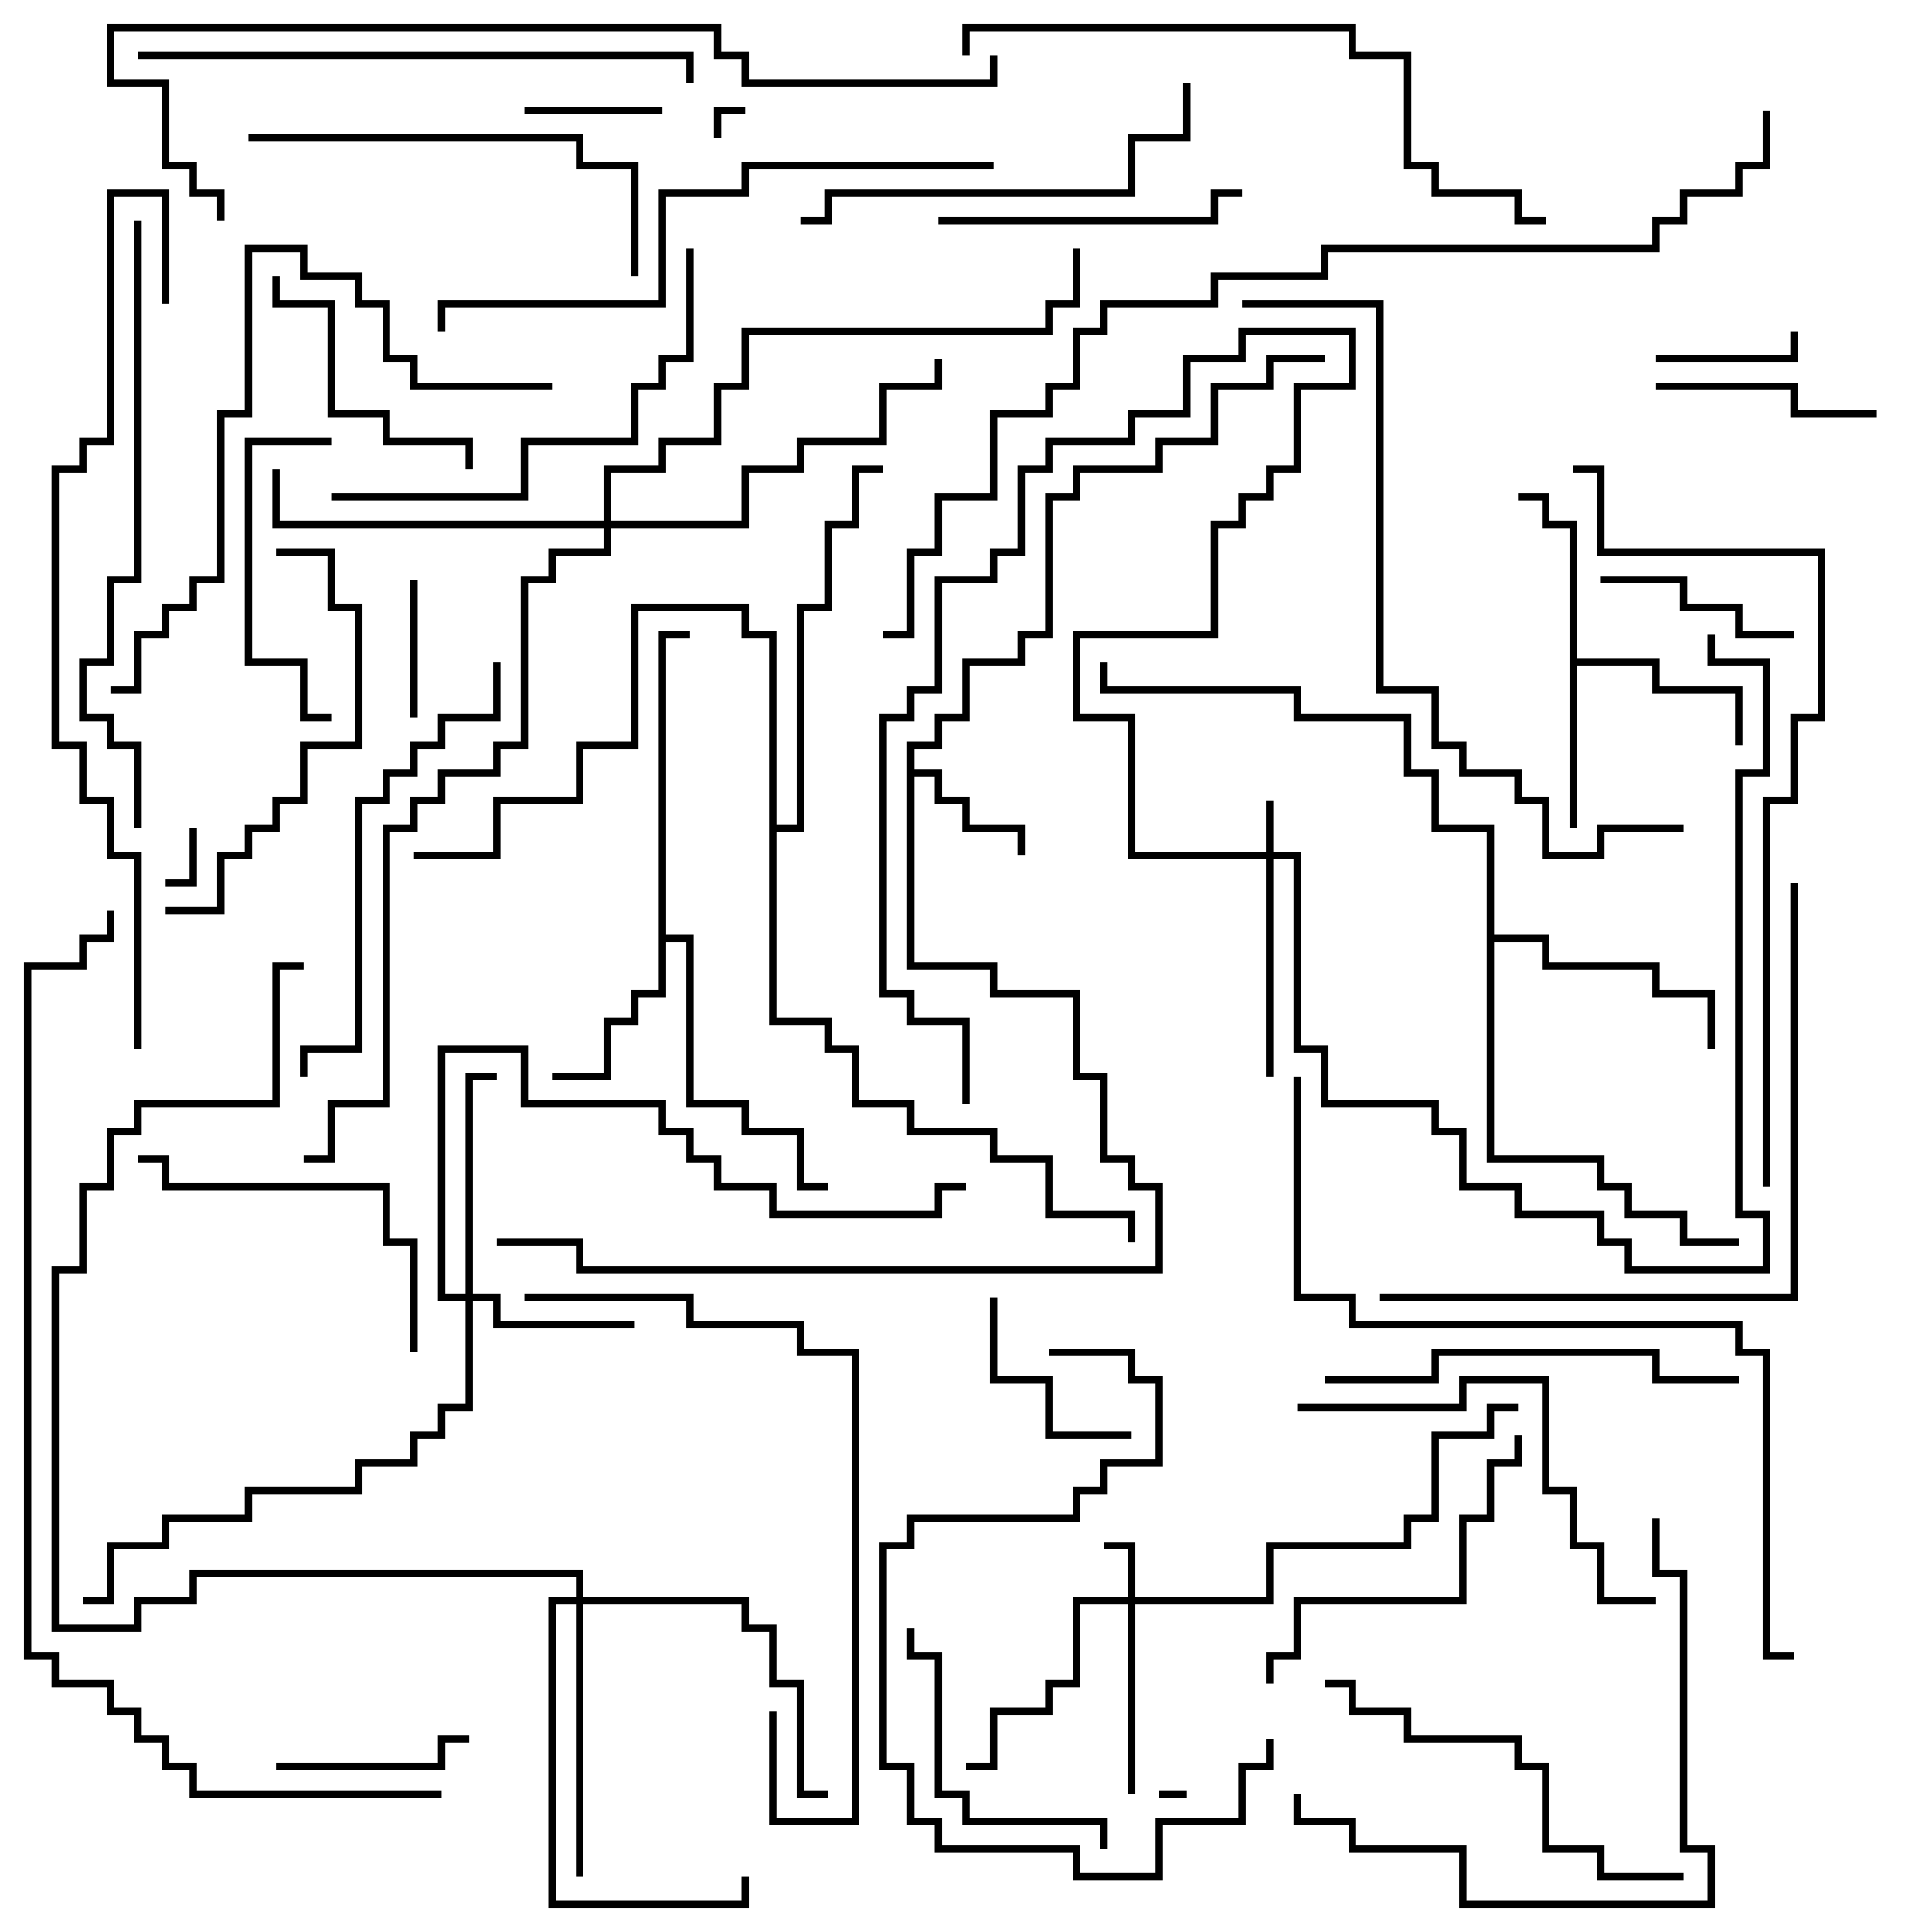<svg version="1.1" width="105" height="105" xmlns="http://www.w3.org/2000/svg"><path d="M49.3,40.3L50.8,40.3L50.8,38.8L52.3,38.8L52.3,35.8L55.3,35.8L55.3,34.3L56.8,34.3L56.8,26.8L58.3,26.8L58.3,25.3L62.8,25.3L62.8,23.8L65.8,23.8L65.8,20.8L68.8,20.8L68.8,19.3L72,19.3L72,19.7L69.2,19.7L69.2,21.2L66.2,21.2L66.2,24.2L63.2,24.2L63.2,25.7L58.7,25.7L58.7,27.2L57.2,27.2L57.2,34.7L55.7,34.7L55.7,36.2L52.7,36.2L52.7,39.2L51.2,39.2L51.2,40.7L49.7,40.7L49.7,41.8L51.2,41.8L51.2,43.3L52.7,43.3L52.7,44.8L55.7,44.8L55.7,46.5L55.3,46.5L55.3,45.2L52.3,45.2L52.3,43.7L50.8,43.7L50.8,42.2L49.7,42.2L49.7,52.3L54.2,52.3L54.2,53.8L58.7,53.8L58.7,58.3L60.2,58.3L60.2,62.8L61.7,62.8L61.7,64.3L63.2,64.3L63.2,69.2L31.3,69.2L31.3,67.7L27,67.7L27,67.3L31.7,67.3L31.7,68.8L62.8,68.8L62.8,64.7L61.3,64.7L61.3,63.2L59.8,63.2L59.8,58.7L58.3,58.7L58.3,54.2L53.8,54.2L53.8,52.7L49.3,52.7z" stroke="none"/><path d="M85.3,28.7L83.8,28.7L83.8,27.2L82.5,27.2L82.5,26.8L84.2,26.8L84.2,28.3L85.7,28.3L85.7,35.8L90.2,35.8L90.2,37.3L94.7,37.3L94.7,40.5L94.3,40.5L94.3,37.7L89.8,37.7L89.8,36.2L85.7,36.2L85.7,45L85.3,45z" stroke="none"/><path d="M35.8,34.3L37.5,34.3L37.5,34.7L36.2,34.7L36.2,50.8L37.7,50.8L37.7,59.8L40.7,59.8L40.7,61.3L43.7,61.3L43.7,64.3L45,64.3L45,64.7L43.3,64.7L43.3,61.7L40.3,61.7L40.3,60.2L37.3,60.2L37.3,51.2L36.2,51.2L36.2,54.2L34.7,54.2L34.7,55.7L33.2,55.7L33.2,58.7L30,58.7L30,58.3L32.8,58.3L32.8,55.3L34.3,55.3L34.3,53.8L35.8,53.8z" stroke="none"/><path d="M80.8,45.2L77.8,45.2L77.8,42.2L76.3,42.2L76.3,39.2L70.3,39.2L70.3,37.7L59.8,37.7L59.8,36L60.2,36L60.2,37.3L70.7,37.3L70.7,38.8L76.7,38.8L76.7,41.8L78.2,41.8L78.2,44.8L81.2,44.8L81.2,50.8L84.2,50.8L84.2,52.3L90.2,52.3L90.2,53.8L93.2,53.8L93.2,57L92.8,57L92.8,54.2L89.8,54.2L89.8,52.7L83.8,52.7L83.8,51.2L81.2,51.2L81.2,62.8L87.2,62.8L87.2,64.3L88.7,64.3L88.7,65.8L91.7,65.8L91.7,67.3L94.5,67.3L94.5,67.7L91.3,67.7L91.3,66.2L88.3,66.2L88.3,64.7L86.8,64.7L86.8,63.2L80.8,63.2z" stroke="none"/><path d="M41.8,34.7L40.3,34.7L40.3,33.2L34.7,33.2L34.7,40.7L31.7,40.7L31.7,43.7L27.2,43.7L27.2,46.7L22.5,46.7L22.5,46.3L26.8,46.3L26.8,43.3L31.3,43.3L31.3,40.3L34.3,40.3L34.3,32.8L40.7,32.8L40.7,34.3L42.2,34.3L42.2,44.8L43.3,44.8L43.3,32.8L44.8,32.8L44.8,28.3L46.3,28.3L46.3,25.3L48,25.3L48,25.7L46.7,25.7L46.7,28.7L45.2,28.7L45.2,33.2L43.7,33.2L43.7,45.2L42.2,45.2L42.2,55.3L45.2,55.3L45.2,56.8L46.7,56.8L46.7,59.8L49.7,59.8L49.7,61.3L54.2,61.3L54.2,62.8L57.2,62.8L57.2,65.8L61.7,65.8L61.7,67.5L61.3,67.5L61.3,66.2L56.8,66.2L56.8,63.2L53.8,63.2L53.8,61.7L49.3,61.7L49.3,60.2L46.3,60.2L46.3,57.2L44.8,57.2L44.8,55.7L41.8,55.7z" stroke="none"/><path d="M68.8,46.3L68.8,43.5L69.2,43.5L69.2,46.3L70.7,46.3L70.7,56.8L72.2,56.8L72.2,59.8L78.2,59.8L78.2,61.3L79.7,61.3L79.7,64.3L82.7,64.3L82.7,65.8L87.2,65.8L87.2,67.3L88.7,67.3L88.7,68.8L95.8,68.8L95.8,66.2L94.3,66.2L94.3,41.8L95.8,41.8L95.8,36.2L92.8,36.2L92.8,34.5L93.2,34.5L93.2,35.8L96.2,35.8L96.2,42.2L94.7,42.2L94.7,65.8L96.2,65.8L96.2,69.2L88.3,69.2L88.3,67.7L86.8,67.7L86.8,66.2L82.3,66.2L82.3,64.7L79.3,64.7L79.3,61.7L77.8,61.7L77.8,60.2L71.8,60.2L71.8,57.2L70.3,57.2L70.3,46.7L69.2,46.7L69.2,58.5L68.8,58.5L68.8,46.7L61.3,46.7L61.3,39.2L58.3,39.2L58.3,34.3L65.8,34.3L65.8,28.3L67.3,28.3L67.3,26.8L68.8,26.8L68.8,25.3L70.3,25.3L70.3,20.8L73.3,20.8L73.3,18.2L67.7,18.2L67.7,19.7L64.7,19.7L64.7,22.7L61.7,22.7L61.7,24.2L57.2,24.2L57.2,25.7L55.7,25.7L55.7,30.2L54.2,30.2L54.2,31.7L51.2,31.7L51.2,37.7L49.7,37.7L49.7,39.2L48.2,39.2L48.2,53.8L49.7,53.8L49.7,55.3L52.7,55.3L52.7,60L52.3,60L52.3,55.7L49.3,55.7L49.3,54.2L47.8,54.2L47.8,38.8L49.3,38.8L49.3,37.3L50.8,37.3L50.8,31.3L53.8,31.3L53.8,29.8L55.3,29.8L55.3,25.3L56.8,25.3L56.8,23.8L61.3,23.8L61.3,22.3L64.3,22.3L64.3,19.3L67.3,19.3L67.3,17.8L73.7,17.8L73.7,21.2L70.7,21.2L70.7,25.7L69.2,25.7L69.2,27.2L67.7,27.2L67.7,28.7L66.2,28.7L66.2,34.7L58.7,34.7L58.7,38.8L61.7,38.8L61.7,46.3z" stroke="none"/><path d="M61.3,86.8L61.3,84.2L60,84.2L60,83.8L61.7,83.8L61.7,86.8L68.8,86.8L68.8,83.8L76.3,83.8L76.3,82.3L77.8,82.3L77.8,77.8L80.8,77.8L80.8,76.3L82.5,76.3L82.5,76.7L81.2,76.7L81.2,78.2L78.2,78.2L78.2,82.7L76.7,82.7L76.7,84.2L69.2,84.2L69.2,87.2L61.7,87.2L61.7,97.5L61.3,97.5L61.3,87.2L58.7,87.2L58.7,91.7L57.2,91.7L57.2,93.2L54.2,93.2L54.2,96.2L52.5,96.2L52.5,95.8L53.8,95.8L53.8,92.8L56.8,92.8L56.8,91.3L58.3,91.3L58.3,86.8z" stroke="none"/><path d="M25.3,70.3L25.3,58.3L27,58.3L27,58.7L25.7,58.7L25.7,70.3L27.2,70.3L27.2,71.8L34.5,71.8L34.5,72.2L26.8,72.2L26.8,70.7L25.7,70.7L25.7,76.7L24.2,76.7L24.2,78.2L22.7,78.2L22.7,79.7L19.7,79.7L19.7,81.2L13.7,81.2L13.7,82.7L9.2,82.7L9.2,84.2L6.2,84.2L6.2,87.2L4.5,87.2L4.5,86.8L5.8,86.8L5.8,83.8L8.8,83.8L8.8,82.3L13.3,82.3L13.3,80.8L19.3,80.8L19.3,79.3L22.3,79.3L22.3,77.8L23.8,77.8L23.8,76.3L25.3,76.3L25.3,70.7L23.8,70.7L23.8,56.8L28.7,56.8L28.7,59.8L36.2,59.8L36.2,61.3L37.7,61.3L37.7,62.8L39.2,62.8L39.2,64.3L42.2,64.3L42.2,65.8L50.8,65.8L50.8,64.3L52.5,64.3L52.5,64.7L51.2,64.7L51.2,66.2L41.8,66.2L41.8,64.7L38.8,64.7L38.8,63.2L37.3,63.2L37.3,61.7L35.8,61.7L35.8,60.2L28.3,60.2L28.3,57.2L24.2,57.2L24.2,70.3z" stroke="none"/><path d="M31.3,86.8L31.3,85.7L10.7,85.7L10.7,87.2L7.7,87.2L7.7,88.7L2.8,88.7L2.8,68.8L4.3,68.8L4.3,64.3L5.8,64.3L5.8,61.3L7.3,61.3L7.3,59.8L14.8,59.8L14.8,52.3L16.5,52.3L16.5,52.7L15.2,52.7L15.2,60.2L7.7,60.2L7.7,61.7L6.2,61.7L6.2,64.7L4.7,64.7L4.7,69.2L3.2,69.2L3.2,88.3L7.3,88.3L7.3,86.8L10.3,86.8L10.3,85.3L31.7,85.3L31.7,86.8L40.7,86.8L40.7,88.3L42.2,88.3L42.2,91.3L43.7,91.3L43.7,97.3L45,97.3L45,97.7L43.3,97.7L43.3,91.7L41.8,91.7L41.8,88.7L40.3,88.7L40.3,87.2L31.7,87.2L31.7,102L31.3,102L31.3,87.2L30.2,87.2L30.2,103.3L40.3,103.3L40.3,102L40.7,102L40.7,103.7L29.8,103.7L29.8,86.8z" stroke="none"/><path d="M32.8,28.3L32.8,25.3L35.8,25.3L35.8,23.8L38.8,23.8L38.8,20.8L40.3,20.8L40.3,17.8L56.8,17.8L56.8,16.3L58.3,16.3L58.3,13.5L58.7,13.5L58.7,16.7L57.2,16.7L57.2,18.2L40.7,18.2L40.7,21.2L39.2,21.2L39.2,24.2L36.2,24.2L36.2,25.7L33.2,25.7L33.2,28.3L40.3,28.3L40.3,25.3L43.3,25.3L43.3,23.8L47.8,23.8L47.8,20.8L50.8,20.8L50.8,19.5L51.2,19.5L51.2,21.2L48.2,21.2L48.2,24.2L43.7,24.2L43.7,25.7L40.7,25.7L40.7,28.7L33.2,28.7L33.2,30.2L30.2,30.2L30.2,31.7L28.7,31.7L28.7,40.7L27.2,40.7L27.2,42.2L24.2,42.2L24.2,43.7L22.7,43.7L22.7,45.2L21.2,45.2L21.2,60.2L18.2,60.2L18.2,63.2L16.5,63.2L16.5,62.8L17.8,62.8L17.8,59.8L20.8,59.8L20.8,44.8L22.3,44.8L22.3,43.3L23.8,43.3L23.8,41.8L26.8,41.8L26.8,40.3L28.3,40.3L28.3,31.3L29.8,31.3L29.8,29.8L32.8,29.8L32.8,28.7L14.8,28.7L14.8,25.5L15.2,25.5L15.2,28.3z" stroke="none"/><path d="M63,97.7L63,97.3L64.5,97.3L64.5,97.7z" stroke="none"/><path d="M39.2,7.5L38.8,7.5L38.8,5.8L40.5,5.8L40.5,6.2L39.2,6.2z" stroke="none"/><path d="M10.3,45L10.7,45L10.7,48.2L9,48.2L9,47.8L10.3,47.8z" stroke="none"/><path d="M36,5.8L36,6.2L28.5,6.2L28.5,5.8z" stroke="none"/><path d="M22.3,31.5L22.7,31.5L22.7,39L22.3,39z" stroke="none"/><path d="M90,19.7L90,19.3L97.3,19.3L97.3,18L97.7,18L97.7,19.7z" stroke="none"/><path d="M15,96.2L15,95.8L23.8,95.8L23.8,94.3L25.5,94.3L25.5,94.7L24.2,94.7L24.2,96.2z" stroke="none"/><path d="M61.5,77.8L61.5,78.2L56.8,78.2L56.8,75.2L53.8,75.2L53.8,70.5L54.2,70.5L54.2,74.8L57.2,74.8L57.2,77.8z" stroke="none"/><path d="M97.5,34.3L97.5,34.7L94.3,34.7L94.3,33.2L91.3,33.2L91.3,31.7L87,31.7L87,31.3L91.7,31.3L91.7,32.8L94.7,32.8L94.7,34.3z" stroke="none"/><path d="M102,22.3L102,22.7L97.3,22.7L97.3,21.2L90,21.2L90,20.8L97.7,20.8L97.7,22.3z" stroke="none"/><path d="M25.7,25.5L25.3,25.5L25.3,24.2L20.8,24.2L20.8,22.7L17.8,22.7L17.8,16.7L14.8,16.7L14.8,15L15.2,15L15.2,16.3L18.2,16.3L18.2,22.3L21.2,22.3L21.2,23.8L25.7,23.8z" stroke="none"/><path d="M18,23.8L18,24.2L13.7,24.2L13.7,35.8L16.7,35.8L16.7,38.8L18,38.8L18,39.2L16.3,39.2L16.3,36.2L13.3,36.2L13.3,23.8z" stroke="none"/><path d="M60.2,100.5L59.8,100.5L59.8,99.2L52.3,99.2L52.3,97.7L50.8,97.7L50.8,90.2L49.3,90.2L49.3,88.5L49.7,88.5L49.7,89.8L51.2,89.8L51.2,97.3L52.7,97.3L52.7,98.8L60.2,98.8z" stroke="none"/><path d="M51,12.2L51,11.8L65.8,11.8L65.8,10.3L67.5,10.3L67.5,10.7L66.2,10.7L66.2,12.2z" stroke="none"/><path d="M22.7,73.5L22.3,73.5L22.3,67.7L20.8,67.7L20.8,64.7L8.8,64.7L8.8,63.2L7.5,63.2L7.5,62.8L9.2,62.8L9.2,64.3L21.2,64.3L21.2,67.3L22.7,67.3z" stroke="none"/><path d="M69.2,91.5L68.8,91.5L68.8,89.8L70.3,89.8L70.3,86.8L79.3,86.8L79.3,82.3L80.8,82.3L80.8,79.3L82.3,79.3L82.3,78L82.7,78L82.7,79.7L81.2,79.7L81.2,82.7L79.7,82.7L79.7,87.2L70.7,87.2L70.7,90.2L69.2,90.2z" stroke="none"/><path d="M9,49.7L9,49.3L11.8,49.3L11.8,46.3L13.3,46.3L13.3,44.8L14.8,44.8L14.8,43.3L16.3,43.3L16.3,40.3L19.3,40.3L19.3,33.2L17.8,33.2L17.8,30.2L15,30.2L15,29.8L18.2,29.8L18.2,32.8L19.7,32.8L19.7,40.7L16.7,40.7L16.7,43.7L15.2,43.7L15.2,45.2L13.7,45.2L13.7,46.7L12.2,46.7L12.2,49.7z" stroke="none"/><path d="M91.5,101.8L91.5,102.2L86.8,102.2L86.8,100.7L83.8,100.7L83.8,96.2L82.3,96.2L82.3,94.7L76.3,94.7L76.3,93.2L73.3,93.2L73.3,91.7L72,91.7L72,91.3L73.7,91.3L73.7,92.8L76.7,92.8L76.7,94.3L82.7,94.3L82.7,95.8L84.2,95.8L84.2,100.3L87.2,100.3L87.2,101.8z" stroke="none"/><path d="M70.5,76.7L70.5,76.3L79.3,76.3L79.3,74.8L84.2,74.8L84.2,80.8L85.7,80.8L85.7,83.8L87.2,83.8L87.2,86.8L90,86.8L90,87.2L86.8,87.2L86.8,84.2L85.3,84.2L85.3,81.2L83.8,81.2L83.8,75.2L79.7,75.2L79.7,76.7z" stroke="none"/><path d="M13.5,7.7L13.5,7.3L31.7,7.3L31.7,8.8L34.7,8.8L34.7,15L34.3,15L34.3,9.2L31.3,9.2L31.3,7.7z" stroke="none"/><path d="M43.5,12.2L43.5,11.8L44.8,11.8L44.8,10.3L61.3,10.3L61.3,7.3L64.3,7.3L64.3,4.5L64.7,4.5L64.7,7.7L61.7,7.7L61.7,10.7L45.2,10.7L45.2,12.2z" stroke="none"/><path d="M72,75.2L72,74.8L77.8,74.8L77.8,73.3L90.2,73.3L90.2,74.8L94.5,74.8L94.5,75.2L89.8,75.2L89.8,73.7L78.2,73.7L78.2,75.2z" stroke="none"/><path d="M37.3,13.5L37.7,13.5L37.7,19.7L36.2,19.7L36.2,21.2L34.7,21.2L34.7,24.2L28.7,24.2L28.7,27.2L18,27.2L18,26.8L28.3,26.8L28.3,23.8L34.3,23.8L34.3,20.8L35.8,20.8L35.8,19.3L37.3,19.3z" stroke="none"/><path d="M57,73.7L57,73.3L61.7,73.3L61.7,74.8L63.2,74.8L63.2,79.7L60.2,79.7L60.2,81.2L58.7,81.2L58.7,82.7L49.7,82.7L49.7,84.2L48.2,84.2L48.2,95.8L49.7,95.8L49.7,98.8L51.2,98.8L51.2,100.3L58.7,100.3L58.7,101.8L62.8,101.8L62.8,98.8L67.3,98.8L67.3,95.8L68.8,95.8L68.8,94.5L69.2,94.5L69.2,96.2L67.7,96.2L67.7,99.2L63.2,99.2L63.2,102.2L58.3,102.2L58.3,100.7L50.8,100.7L50.8,99.2L49.3,99.2L49.3,96.2L47.8,96.2L47.8,83.8L49.3,83.8L49.3,82.3L58.3,82.3L58.3,80.8L59.8,80.8L59.8,79.3L62.8,79.3L62.8,75.2L61.3,75.2L61.3,73.7z" stroke="none"/><path d="M89.8,82.5L90.2,82.5L90.2,85.3L91.7,85.3L91.7,100.3L93.2,100.3L93.2,103.7L79.3,103.7L79.3,100.7L73.3,100.7L73.3,99.2L70.3,99.2L70.3,97.5L70.7,97.5L70.7,98.8L73.7,98.8L73.7,100.3L79.7,100.3L79.7,103.3L92.8,103.3L92.8,100.7L91.3,100.7L91.3,85.7L89.8,85.7z" stroke="none"/><path d="M26.8,36L27.2,36L27.2,39.2L24.2,39.2L24.2,40.7L22.7,40.7L22.7,42.2L21.2,42.2L21.2,43.7L19.7,43.7L19.7,57.2L16.7,57.2L16.7,58.5L16.3,58.5L16.3,56.8L19.3,56.8L19.3,43.3L20.8,43.3L20.8,41.8L22.3,41.8L22.3,40.3L23.8,40.3L23.8,38.8L26.8,38.8z" stroke="none"/><path d="M41.8,93L42.2,93L42.2,98.8L46.3,98.8L46.3,73.7L43.3,73.7L43.3,72.2L37.3,72.2L37.3,70.7L28.5,70.7L28.5,70.3L37.7,70.3L37.7,71.8L43.7,71.8L43.7,73.3L46.7,73.3L46.7,99.2L41.8,99.2z" stroke="none"/><path d="M30,20.8L30,21.2L22.3,21.2L22.3,19.7L20.8,19.7L20.8,16.7L19.3,16.7L19.3,15.2L16.3,15.2L16.3,13.7L13.7,13.7L13.7,22.7L12.2,22.7L12.2,31.7L10.7,31.7L10.7,33.2L9.2,33.2L9.2,34.7L7.7,34.7L7.7,37.7L6,37.7L6,37.3L7.3,37.3L7.3,34.3L8.8,34.3L8.8,32.8L10.3,32.8L10.3,31.3L11.8,31.3L11.8,22.3L13.3,22.3L13.3,13.3L16.7,13.3L16.7,14.8L19.7,14.8L19.7,16.3L21.2,16.3L21.2,19.3L22.7,19.3L22.7,20.8z" stroke="none"/><path d="M7.5,3.2L7.5,2.8L37.7,2.8L37.7,4.5L37.3,4.5L37.3,3.2z" stroke="none"/><path d="M54,8.8L54,9.2L40.7,9.2L40.7,10.7L36.2,10.7L36.2,16.7L24.2,16.7L24.2,18L23.8,18L23.8,16.3L35.8,16.3L35.8,10.3L40.3,10.3L40.3,8.8z" stroke="none"/><path d="M97.3,48L97.7,48L97.7,70.7L75,70.7L75,70.3L97.3,70.3z" stroke="none"/><path d="M52.7,3L52.3,3L52.3,1.3L73.7,1.3L73.7,2.8L76.7,2.8L76.7,8.8L78.2,8.8L78.2,10.3L82.7,10.3L82.7,11.8L84,11.8L84,12.2L82.3,12.2L82.3,10.7L77.8,10.7L77.8,9.2L76.3,9.2L76.3,3.2L73.3,3.2L73.3,1.7L52.7,1.7z" stroke="none"/><path d="M7.3,12L7.7,12L7.7,31.7L6.2,31.7L6.2,36.2L4.7,36.2L4.7,38.8L6.2,38.8L6.2,40.3L7.7,40.3L7.7,45L7.3,45L7.3,40.7L5.8,40.7L5.8,39.2L4.3,39.2L4.3,35.8L5.8,35.8L5.8,31.3L7.3,31.3z" stroke="none"/><path d="M67.5,16.7L67.5,16.3L75.2,16.3L75.2,37.3L78.2,37.3L78.2,40.3L79.7,40.3L79.7,41.8L82.7,41.8L82.7,43.3L84.2,43.3L84.2,46.3L86.8,46.3L86.8,44.8L91.5,44.8L91.5,45.2L87.2,45.2L87.2,46.7L83.8,46.7L83.8,43.7L82.3,43.7L82.3,42.2L79.3,42.2L79.3,40.7L77.8,40.7L77.8,37.7L74.8,37.7L74.8,16.7z" stroke="none"/><path d="M96.2,64.5L95.8,64.5L95.8,43.3L97.3,43.3L97.3,38.8L98.8,38.8L98.8,30.2L86.8,30.2L86.8,25.7L85.5,25.7L85.5,25.3L87.2,25.3L87.2,29.8L99.2,29.8L99.2,39.2L97.7,39.2L97.7,43.7L96.2,43.7z" stroke="none"/><path d="M7.7,57L7.3,57L7.3,46.7L5.8,46.7L5.8,43.7L4.3,43.7L4.3,40.7L2.8,40.7L2.8,25.3L4.3,25.3L4.3,23.8L5.8,23.8L5.8,10.3L9.2,10.3L9.2,16.5L8.8,16.5L8.8,10.7L6.2,10.7L6.2,24.2L4.7,24.2L4.7,25.7L3.2,25.7L3.2,40.3L4.7,40.3L4.7,43.3L6.2,43.3L6.2,46.3L7.7,46.3z" stroke="none"/><path d="M70.3,58.5L70.7,58.5L70.7,70.3L73.7,70.3L73.7,71.8L94.7,71.8L94.7,73.3L96.2,73.3L96.2,89.8L97.5,89.8L97.5,90.2L95.8,90.2L95.8,73.7L94.3,73.7L94.3,72.2L73.3,72.2L73.3,70.7L70.3,70.7z" stroke="none"/><path d="M53.8,3L54.2,3L54.2,4.7L40.3,4.7L40.3,3.2L38.8,3.2L38.8,1.7L6.2,1.7L6.2,4.3L9.2,4.3L9.2,8.8L10.7,8.8L10.7,10.3L12.2,10.3L12.2,12L11.8,12L11.8,10.7L10.3,10.7L10.3,9.2L8.8,9.2L8.8,4.7L5.8,4.7L5.8,1.3L39.2,1.3L39.2,2.8L40.7,2.8L40.7,4.3L53.8,4.3z" stroke="none"/><path d="M24,97.3L24,97.7L10.3,97.7L10.3,96.2L8.8,96.2L8.8,94.7L7.3,94.7L7.3,93.2L5.8,93.2L5.8,91.7L2.8,91.7L2.8,90.2L1.3,90.2L1.3,52.3L4.3,52.3L4.3,50.8L5.8,50.8L5.8,49.5L6.2,49.5L6.2,51.2L4.7,51.2L4.7,52.7L1.7,52.7L1.7,89.8L3.2,89.8L3.2,91.3L6.2,91.3L6.2,92.8L7.7,92.8L7.7,94.3L9.2,94.3L9.2,95.8L10.7,95.8L10.7,97.3z" stroke="none"/><path d="M95.8,6L96.2,6L96.2,9.2L94.7,9.2L94.7,10.7L91.7,10.7L91.7,12.2L90.2,12.2L90.2,13.7L72.2,13.7L72.2,15.2L66.2,15.2L66.2,16.7L60.2,16.7L60.2,18.2L58.7,18.2L58.7,21.2L57.2,21.2L57.2,22.7L54.2,22.7L54.2,27.2L51.2,27.2L51.2,30.2L49.7,30.2L49.7,34.7L48,34.7L48,34.3L49.3,34.3L49.3,29.8L50.8,29.8L50.8,26.8L53.8,26.8L53.8,22.3L56.8,22.3L56.8,20.8L58.3,20.8L58.3,17.8L59.8,17.8L59.8,16.3L65.8,16.3L65.8,14.8L71.8,14.8L71.8,13.3L89.8,13.3L89.8,11.8L91.3,11.8L91.3,10.3L94.3,10.3L94.3,8.8L95.8,8.8z" stroke="none"/></svg>